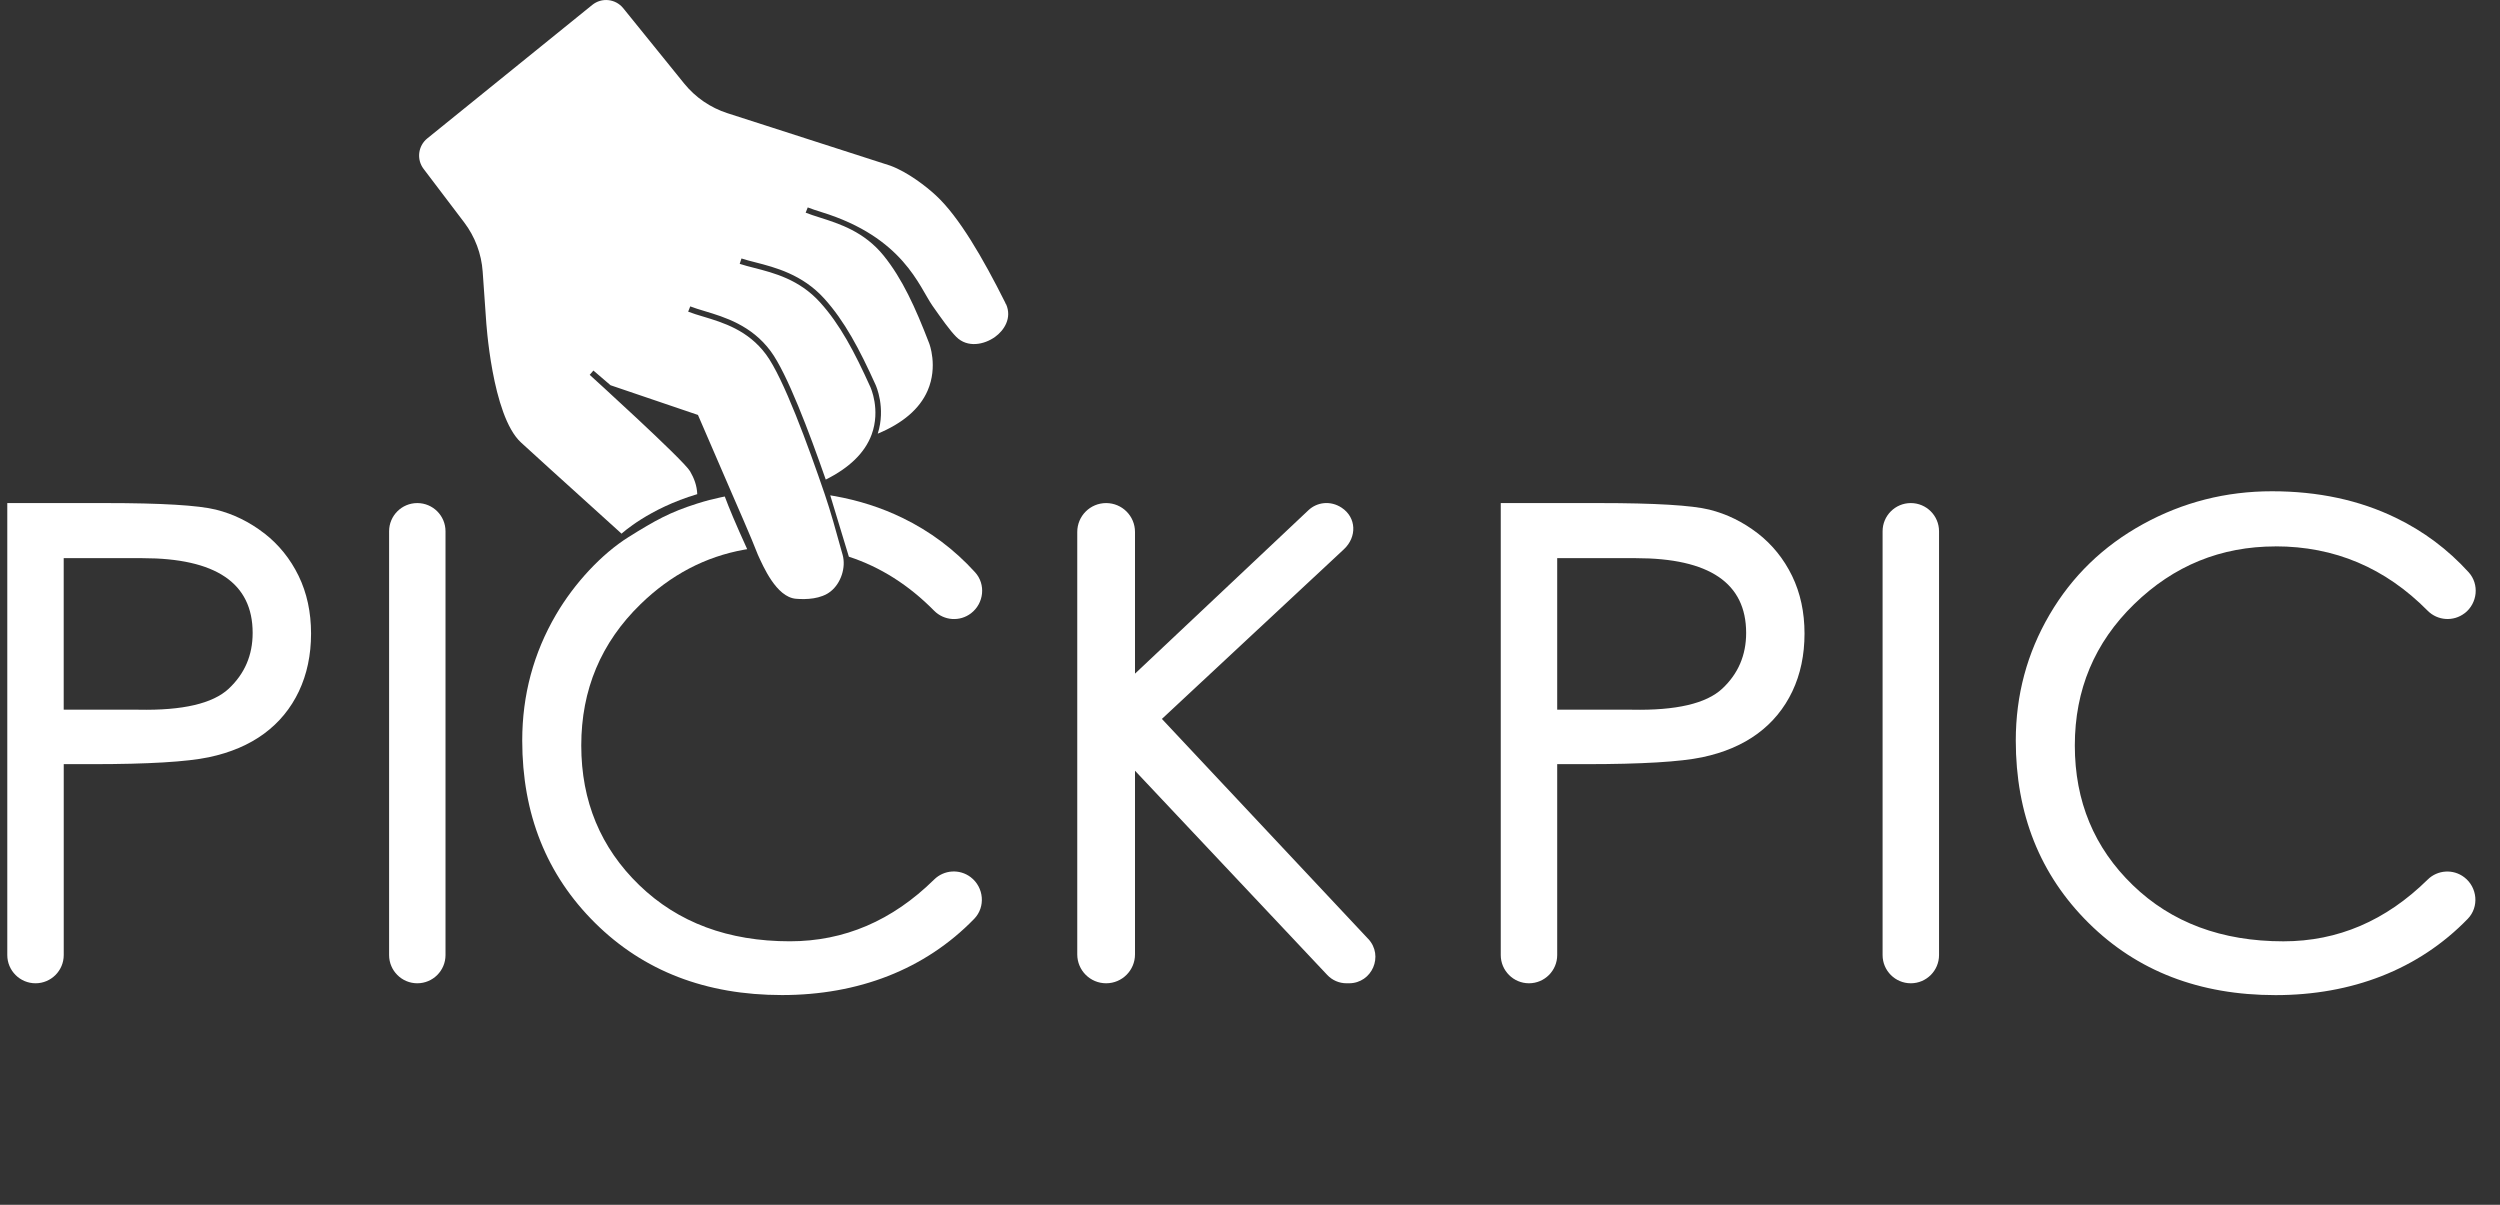 <svg width="83" height="40" viewBox="0 0 83 40" fill="none" xmlns="http://www.w3.org/2000/svg">
<rect x="0" y="0" width="83" height="40" fill="#333333" stroke="none"/>
<g clip-path="url(#clip0_10832_7148)">
<path d="M8.77 17.704C8.282 17.327 7.749 17.065 7.168 16.92C6.588 16.776 5.367 16.702 3.509 16.702H0.242V31.708C0.242 32.225 0.662 32.645 1.179 32.645C1.697 32.645 2.116 32.225 2.116 31.708V25.37H3.075C4.919 25.37 6.204 25.293 6.93 25.141C7.656 24.988 8.269 24.726 8.77 24.356C9.27 23.987 9.655 23.517 9.924 22.951C10.191 22.385 10.327 21.747 10.327 21.035C10.327 20.324 10.189 19.685 9.914 19.119C9.638 18.553 9.257 18.081 8.771 17.703L8.77 17.704ZM7.594 22.865C7.063 23.359 6.065 23.591 4.599 23.562H2.115V18.531H4.728C7.168 18.531 8.388 19.359 8.388 21.013C8.388 21.754 8.122 22.371 7.593 22.865H7.594Z" fill="white"/>
<path d="M13.854 16.702C13.337 16.702 12.918 17.121 12.918 17.639V31.708C12.918 32.225 13.337 32.645 13.854 32.645C14.372 32.645 14.791 32.225 14.791 31.708V17.639C14.791 17.121 14.372 16.702 13.854 16.702Z" fill="white"/>
<path d="M45.424 31.171L38.575 23.868L44.619 18.234C45.052 17.83 45.038 17.183 44.543 16.856C44.172 16.611 43.725 16.67 43.44 16.939L37.682 22.365V17.661C37.682 17.131 37.253 16.702 36.724 16.702C36.194 16.702 35.765 17.131 35.765 17.661V31.686C35.765 32.216 36.194 32.645 36.724 32.645C37.253 32.645 37.682 32.216 37.682 31.686V25.588L44.066 32.37C44.23 32.545 44.462 32.645 44.703 32.645H44.787C45.553 32.645 45.949 31.73 45.425 31.171H45.424Z" fill="white"/>
<path d="M58.353 17.704C57.865 17.327 57.332 17.065 56.752 16.92C56.171 16.776 54.95 16.702 53.092 16.702H49.825V31.708C49.825 32.225 50.245 32.645 50.762 32.645C51.28 32.645 51.699 32.225 51.699 31.708V25.37H52.658C54.502 25.37 55.787 25.293 56.513 25.141C57.239 24.988 57.852 24.726 58.353 24.356C58.853 23.987 59.238 23.517 59.507 22.951C59.775 22.385 59.91 21.747 59.91 21.035C59.91 20.324 59.772 19.685 59.497 19.119C59.221 18.553 58.84 18.081 58.354 17.703L58.353 17.704ZM57.177 22.865C56.646 23.359 55.648 23.591 54.182 23.562H51.699V18.531H54.313C56.753 18.531 57.972 19.359 57.972 21.013C57.972 21.754 57.707 22.371 57.177 22.865Z" fill="white"/>
<path d="M63.439 16.702C62.921 16.702 62.502 17.121 62.502 17.639V31.708C62.502 32.225 62.921 32.645 63.439 32.645C63.956 32.645 64.376 32.225 64.376 31.708V17.639C64.376 17.121 63.956 16.702 63.439 16.702Z" fill="white"/>
<path d="M75.548 18.139C77.508 18.139 79.19 18.851 80.597 20.275C80.927 20.608 81.453 20.645 81.825 20.359H81.828C82.254 20.028 82.321 19.398 81.959 18.999C81.269 18.24 80.464 17.638 79.545 17.193C78.333 16.604 76.961 16.31 75.429 16.31C73.897 16.31 72.47 16.674 71.149 17.4C69.828 18.126 68.793 19.128 68.046 20.405C67.298 21.682 66.924 23.076 66.924 24.587C66.924 27.027 67.73 29.045 69.341 30.642C70.953 32.24 73.022 33.038 75.548 33.038C78.074 33.038 80.291 32.194 81.928 30.507C82.314 30.11 82.252 29.459 81.812 29.124C81.445 28.844 80.927 28.878 80.599 29.202C79.211 30.569 77.615 31.252 75.81 31.252C73.762 31.252 72.096 30.631 70.811 29.389C69.526 28.148 68.884 26.601 68.884 24.75C68.884 22.899 69.541 21.334 70.855 20.057C72.168 18.779 73.732 18.141 75.548 18.141V18.139Z" fill="white"/>
<path d="M32.241 20.359C31.869 20.646 31.342 20.61 31.012 20.275C30.169 19.42 29.225 18.823 28.182 18.482L27.564 16.445C27.607 16.452 27.652 16.461 27.696 16.468C28.504 16.611 29.258 16.852 29.96 17.193C30.879 17.639 31.683 18.241 32.372 18.999C32.736 19.398 32.668 20.029 32.241 20.359Z" fill="white"/>
<path d="M18.461 20.404C19.07 19.362 19.976 18.39 20.867 17.831C21.758 17.273 22.242 17.006 23.134 16.722C23.444 16.624 23.668 16.567 23.939 16.509L24.063 16.484C24.199 16.85 24.411 17.365 24.807 18.233C24.773 18.238 24.739 18.244 24.705 18.25C23.415 18.482 22.269 19.084 21.269 20.056C19.955 21.333 19.298 22.898 19.298 24.749C19.298 26.6 19.941 28.147 21.225 29.388C22.51 30.63 24.177 31.251 26.224 31.251C28.029 31.251 29.625 30.567 31.013 29.201C31.342 28.876 31.859 28.842 32.227 29.122C32.667 29.458 32.728 30.109 32.343 30.506C30.705 32.193 28.488 33.036 25.962 33.036C23.436 33.036 21.367 32.239 19.755 30.641C18.144 29.044 17.338 27.026 17.338 24.585C17.338 23.075 17.713 21.681 18.461 20.404Z" fill="white"/>
<path d="M33.396 10.101C33.389 10.082 33.379 10.062 33.372 10.044C32.635 8.571 31.837 7.193 31.069 6.485C30.764 6.202 30.143 5.714 29.556 5.499L24.151 3.758C23.587 3.576 23.086 3.233 22.713 2.771L20.691 0.272C20.436 -0.042 19.976 -0.091 19.662 0.164L14.185 4.596C13.879 4.845 13.824 5.292 14.063 5.607L15.411 7.384C15.77 7.858 15.984 8.427 16.025 9.019L16.137 10.613C16.137 10.613 16.324 13.798 17.299 14.692C18.724 15.996 19.782 16.938 20.636 17.718C20.636 17.718 21.531 16.886 23.149 16.406C23.138 16.116 23.041 15.871 22.91 15.646C22.691 15.269 19.578 12.445 19.578 12.445L19.701 12.302L20.27 12.79L23.172 13.776L24.321 16.435C24.321 16.435 24.982 17.939 25.164 18.424C25.333 18.788 25.769 19.823 26.424 19.879C26.776 19.909 27.257 19.888 27.576 19.636C27.923 19.361 28.09 18.835 27.976 18.424C27.758 17.636 27.574 16.97 27.384 16.415C26.823 14.774 26.013 12.554 25.434 11.77C24.835 10.96 24.009 10.71 23.344 10.51C23.164 10.456 22.993 10.405 22.847 10.347L22.916 10.172C23.055 10.227 23.222 10.276 23.399 10.33C24.053 10.527 24.949 10.798 25.585 11.657C26.13 12.393 26.861 14.333 27.415 15.922C28.195 15.534 28.714 15.035 28.938 14.428C29.242 13.599 28.901 12.861 28.898 12.853C28.372 11.688 27.886 10.765 27.224 10.036C26.536 9.278 25.702 9.064 25.032 8.892C24.861 8.848 24.699 8.807 24.558 8.76L24.617 8.581C24.753 8.625 24.91 8.667 25.078 8.709C25.736 8.879 26.636 9.109 27.362 9.909C28.04 10.656 28.535 11.594 29.068 12.773C29.082 12.804 29.415 13.536 29.141 14.398C29.97 14.053 30.532 13.577 30.796 12.971C31.148 12.162 30.851 11.401 30.847 11.394C30.388 10.201 29.955 9.252 29.337 8.487C28.693 7.692 27.874 7.43 27.215 7.221C27.046 7.167 26.886 7.116 26.748 7.061L26.817 6.886C26.95 6.938 27.105 6.99 27.271 7.041C29.997 7.88 30.516 9.522 30.961 10.155C31.257 10.576 31.537 10.973 31.749 11.185C32.12 11.556 32.676 11.444 33.036 11.185C33.338 10.969 33.605 10.556 33.401 10.097L33.396 10.101Z" fill="white"/>
</g>
<defs>
<clipPath id="clip0_10832_7148">
<rect width="82.424" height="40" fill="white"/>
</clipPath>
</defs>
</svg>
